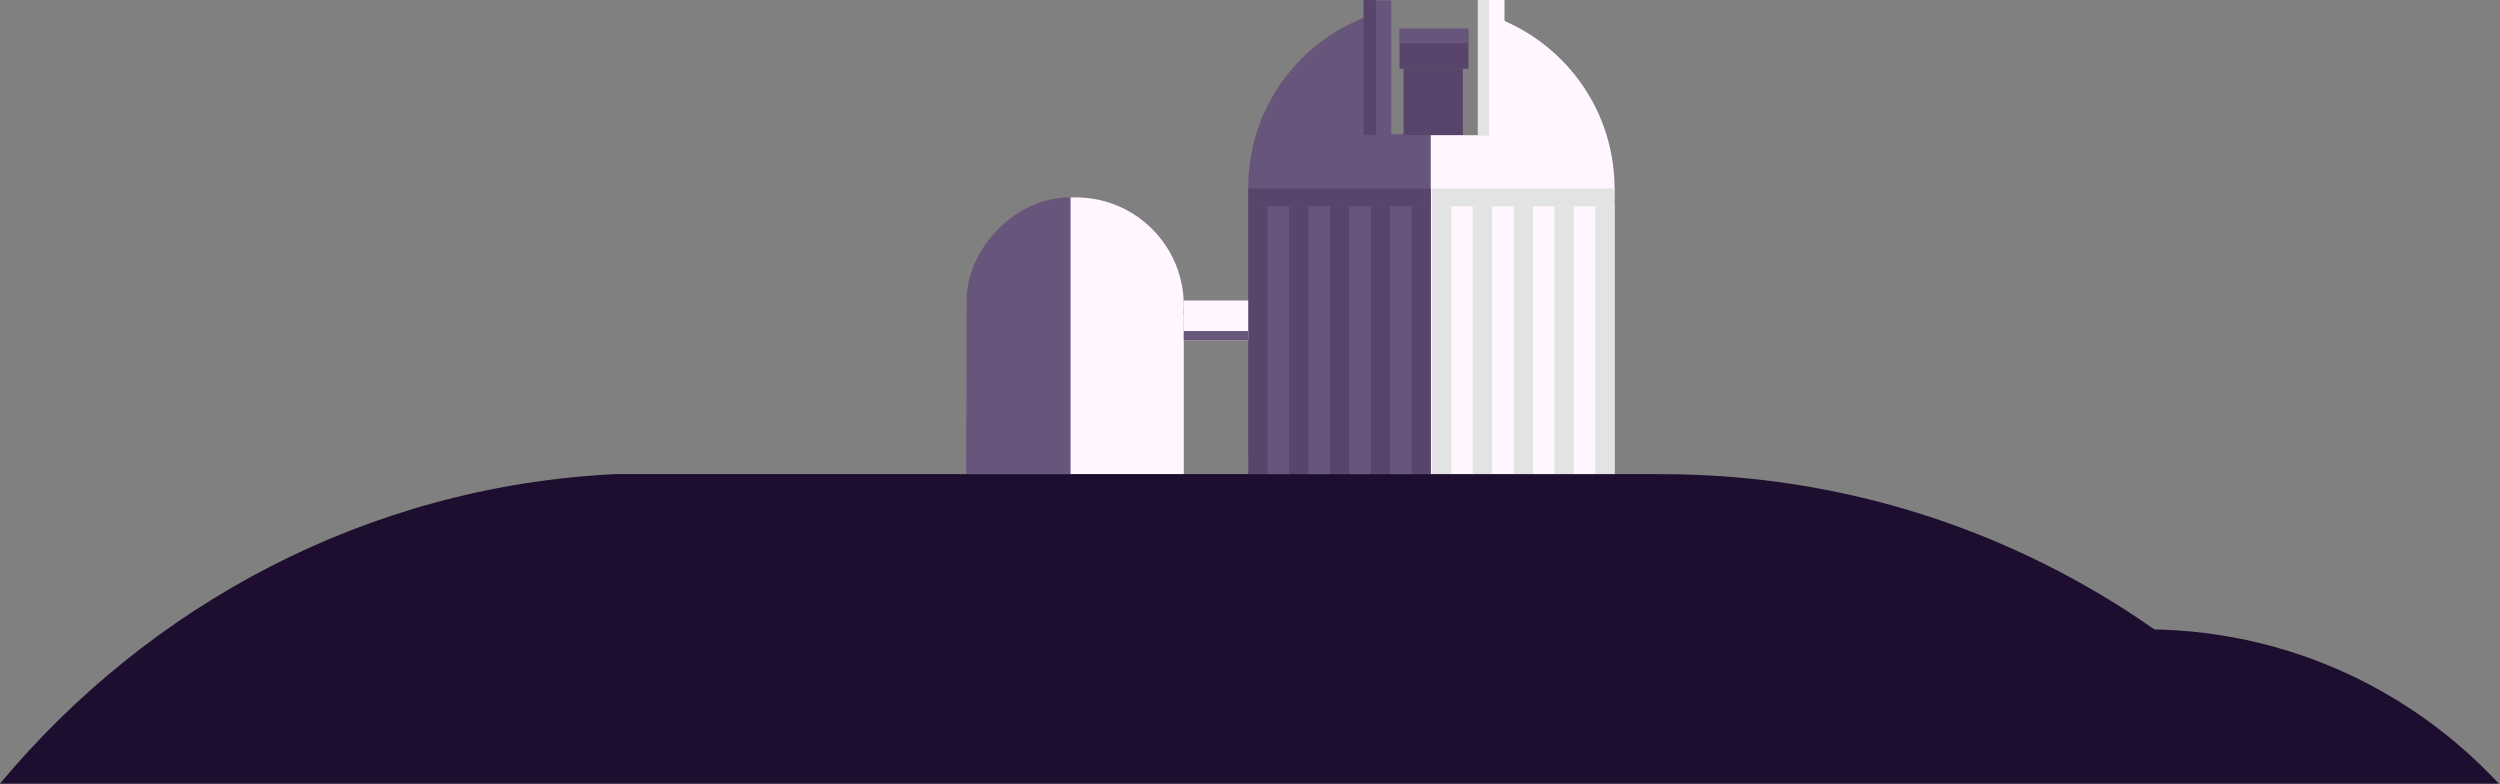 <?xml version="1.0" encoding="UTF-8" standalone="no"?>
<svg width="100%" height="100%" viewBox="0 0 1954 613" version="1.1" xmlns="http://www.w3.org/2000/svg" xmlns:xlink="http://www.w3.org/1999/xlink" xml:space="preserve" xmlns:sketch="http://www.bohemiancoding.com/sketch/ns" style="fill-rule:evenodd;clip-rule:evenodd;stroke-linejoin:round;stroke-miterlimit:1.414;">
    <rect x="0" y="0" width="1954" height="613" fill="#808080" stroke="none"/>
    <g id="Page-1" stroke="none" stroke-width="1" fill="none" fill-rule="evenodd" sketch:type="MSPage">
        <g id="observatory" sketch:type="MSLayerGroup">
            <path d="M1152.311,8.76 C1214.671,24.02 1261.011,80.32 1261.011,147.36 C1261.011,151.04 1260.871,154.69 1260.601,158.31 L1261.011,158.31 L1261.941,370.66 L975.661,371.02 L975.661,158.31 L976.071,158.31 C975.801,154.69 975.661,151.04 975.661,147.36 C975.661,81.16 1020.841,25.43 1082.031,9.36 L1082.031,105.67 L1152.311,105.67 L1152.311,8.76 L1152.311,8.76 Z" id="Shape" fill="#FFF6FF" sketch:type="MSShapeGroup" transform="translate(1118.801, 189.89) scale(-1, 1) translate(-1118.801, -189.89) "></path>
            <path d="M925.002,245.11 L925.245,245.11 L925.245,370.659 L756.534,370.659 L756.534,245.11 L756.777,245.11 C756.617,242.969 756.534,240.811 756.534,238.636 C756.534,192.081 794.332,154.283 840.892,154.283 C887.447,154.283 925.245,192.081 925.245,238.636 C925.245,240.811 925.162,242.969 925.002,245.11 L925.002,245.11 Z" id="Shape" fill="#FFF6FF" sketch:type="MSShapeGroup"></path>
            <path d="M1118.261,157.57 L1118.261,370.88 L975.591,370.82 L975.591,104.93 L1009.561,104.93 L1009.981,8.13 L1010.281,8.2 L1011.041,8.4 L1011.361,8.48 L1011.831,8.6 L1012.191,8.69 L1012.631,8.81 L1012.991,8.91 L1013.421,9.03 L1013.781,9.13 L1014.231,9.25 L1014.571,9.35 L1015.091,9.49 L1015.361,9.57 L1016.111,9.79 L1016.421,9.89 L1016.891,10.03 L1017.241,10.13 L1017.671,10.27 L1018.031,10.38 L1018.461,10.51 L1018.811,10.62 L1019.251,10.76 L1019.581,10.87 L1020.121,11.05 L1020.351,11.12 L1020.431,11.15 L1021.101,11.37 L1021.411,11.48 L1021.871,11.63 L1022.211,11.75 L1022.641,11.9 L1022.981,12.02 L1023.411,12.17 L1023.751,12.3 L1024.201,12.46 L1024.511,12.57 L1025.091,12.79 L1025.261,12.85 L1025.401,12.9 L1026.011,13.13 L1026.321,13.24 L1026.761,13.41 L1027.101,13.54 L1027.521,13.71 L1027.861,13.84 L1028.281,14.01 L1028.611,14.14 L1029.061,14.32 L1029.361,14.44 L1030.011,14.71 L1030.091,14.74 L1030.271,14.82 L1030.831,15.05 L1031.131,15.18 L1031.581,15.37 L1031.901,15.51 L1032.321,15.69 L1032.651,15.83 L1033.071,16.02 L1033.391,16.16 L1033.841,16.36 L1034.121,16.49 L1034.841,16.81 L1035.041,16.9 L1035.571,17.15 L1035.861,17.29 L1036.301,17.49 L1036.611,17.64 L1037.031,17.84 L1037.351,17.99 L1037.771,18.19 L1038.071,18.34 L1038.541,18.57 L1038.791,18.7 L1039.501,19.05 L1039.711,19.15 L1040.211,19.41 L1040.501,19.56 L1040.931,19.78 L1041.231,19.94 L1041.651,20.15 L1041.951,20.31 L1042.371,20.54 L1042.661,20.69 L1043.141,20.94 L1043.371,21.07 L1044.061,21.44 L1044.271,21.56 L1044.761,21.83 L1045.041,21.99 L1045.461,22.23 L1045.761,22.39 L1046.171,22.63 L1046.461,22.79 L1046.881,23.04 L1047.161,23.19 L1047.651,23.48 L1047.851,23.6 L1048.531,24 L1048.741,24.13 L1049.211,24.41 L1049.481,24.58 L1049.901,24.83 L1050.181,25.01 L1050.591,25.26 L1050.871,25.43 L1051.291,25.69 L1051.551,25.86 L1052.061,26.18 L1052.221,26.28 L1052.891,26.71 L1053.101,26.85 L1053.561,27.15 L1053.821,27.32 L1054.231,27.59 L1054.501,27.77 L1054.911,28.04 L1055.171,28.22 L1055.601,28.51 L1055.841,28.67 L1056.381,29.04 L1056.491,29.12 L1057.141,29.57 L1057.351,29.72 L1057.801,30.03 L1058.051,30.21 L1058.461,30.5 L1058.711,30.68 L1059.121,30.97 L1059.371,31.16 L1059.801,31.47 L1060.011,31.63 L1060.611,32.07 L1060.651,32.1 L1061.291,32.58 L1061.491,32.73 L1061.931,33.06 L1062.171,33.25 L1062.571,33.55 L1062.821,33.74 L1063.221,34.05 L1063.451,34.24 L1063.881,34.58 L1064.081,34.73 L1064.701,35.23 L1064.711,35.24 L1065.331,35.73 L1065.521,35.89 L1065.951,36.24 L1066.171,36.43 L1066.571,36.75 L1066.801,36.94 L1067.201,37.28 L1067.421,37.46 L1067.861,37.83 L1068.031,37.98 L1068.641,38.5 L1068.681,38.54 L1069.241,39.02 L1069.431,39.19 L1069.841,39.55 L1070.061,39.74 L1070.451,40.09 L1070.671,40.28 L1071.061,40.64 L1071.271,40.82 L1071.711,41.23 L1071.861,41.36 L1072.451,41.91 L1072.521,41.97 L1073.041,42.45 L1073.221,42.62 L1073.621,43 L1073.831,43.2 L1074.211,43.56 L1074.411,43.76 L1074.801,44.13 L1074.991,44.32 L1075.441,44.76 L1075.561,44.87 L1076.141,45.44 L1076.221,45.52 L1076.711,46.01 L1076.881,46.18 L1077.271,46.58 L1077.471,46.78 L1077.841,47.16 L1078.031,47.36 L1078.421,47.76 L1078.591,47.94 L1079.061,48.43 L1079.141,48.52 L1079.701,49.11 L1079.791,49.21 L1080.251,49.7 L1080.411,49.88 L1080.791,50.29 L1080.981,50.49 L1081.341,50.89 L1081.521,51.09 L1081.901,51.52 L1082.061,51.69 L1082.541,52.23 L1082.591,52.29 L1083.131,52.9 L1083.221,53.01 L1083.651,53.51 L1083.811,53.69 L1084.181,54.12 L1084.351,54.33 L1084.711,54.75 L1084.881,54.94 L1085.261,55.4 L1085.391,55.56 L1085.901,56.17 L1085.901,56.18 L1086.421,56.82 L1086.521,56.94 L1086.931,57.44 L1087.081,57.63 L1087.431,58.08 L1087.591,58.28 L1087.941,58.72 L1088.101,58.92 L1088.471,59.4 L1088.591,59.55 L1089.081,60.19 L1089.581,60.85 L1089.671,60.98 L1090.061,61.49 L1090.201,61.68 L1090.541,62.15 L1090.691,62.35 L1091.031,62.81 L1091.171,63.01 L1091.541,63.52 L1091.641,63.66 L1092.121,64.33 L1092.591,64.99 L1092.681,65.13 L1093.051,65.66 L1093.181,65.85 L1093.511,66.33 L1093.651,66.53 L1093.981,67.02 L1094.101,67.21 L1094.471,67.75 L1094.551,67.88 L1095.011,68.57 L1095.451,69.25 L1095.551,69.4 L1095.891,69.93 L1096.011,70.13 L1096.331,70.62 L1096.461,70.83 L1096.771,71.33 L1096.891,71.52 L1097.251,72.1 L1097.311,72.2 L1097.751,72.92 L1098.161,73.61 L1098.261,73.77 L1098.581,74.31 L1098.701,74.51 L1098.991,75.02 L1099.111,75.22 L1099.411,75.75 L1099.521,75.93 L1099.871,76.55 L1099.921,76.63 L1100.331,77.37 L1100.721,78.08 L1100.811,78.24 L1101.111,78.79 L1101.221,78.99 L1101.501,79.52 L1101.611,79.72 L1101.901,80.27 L1102.001,80.44 L1102.351,81.12 L1102.371,81.16 L1102.761,81.92 L1102.771,81.94 L1103.121,82.64 L1103.211,82.81 L1103.491,83.37 L1103.591,83.58 L1103.851,84.11 L1103.961,84.32 L1104.231,84.89 L1104.311,85.06 L1104.661,85.78 L1104.661,85.79 L1105.021,86.56 L1105.051,86.61 L1105.361,87.3 L1105.441,87.48 L1105.701,88.04 L1105.801,88.26 L1106.041,88.8 L1106.131,89.01 L1106.391,89.6 L1106.461,89.76 L1106.791,90.51 L1107.121,91.3 L1107.151,91.37 L1107.431,92.05 L1107.511,92.24 L1107.751,92.81 L1107.841,93.02 L1108.061,93.59 L1108.141,93.79 L1108.391,94.4 L1108.451,94.56 L1108.751,95.33 L1109.051,96.12 L1109.091,96.22 L1109.341,96.88 L1109.411,97.08 L1109.621,97.66 L1109.701,97.88 L1109.911,98.45 L1109.991,98.66 L1110.211,99.29 L1110.261,99.44 L1110.541,100.23 L1110.811,101.02 L1110.851,101.15 L1111.071,101.8 L1111.141,102.01 L1111.331,102.59 L1111.401,102.82 L1111.591,103.4 L1111.651,103.61 L1111.861,104.27 L1111.901,104.4 L1112.151,105.21 L1112.391,106.01 L1112.431,106.16 L1112.621,106.8 L1112.681,107.02 L1112.851,107.61 L1112.921,107.84 L1113.081,108.43 L1113.141,108.64 L1113.331,109.32 L1113.361,109.44 L1113.581,110.27 L1113.791,111.08 L1113.831,111.25 L1113.991,111.88 L1114.051,112.11 L1114.191,112.69 L1114.251,112.93 L1114.401,113.53 L1114.451,113.75 L1114.611,114.45 L1114.641,114.56 L1114.831,115.4 L1115.011,116.21 L1115.051,116.4 L1115.181,117.03 L1115.231,117.27 L1115.351,117.86 L1115.401,118.1 L1115.531,118.71 L1115.571,118.93 L1115.711,119.65 L1115.731,119.75 L1115.891,120.6 L1115.901,120.64 L1116.041,121.42 L1116.081,121.63 L1116.181,122.24 L1116.231,122.5 L1116.321,123.08 L1116.371,123.34 L1116.471,123.95 L1116.501,124.17 L1116.621,124.92 L1116.631,125 L1116.761,125.86 L1116.771,125.96 L1116.881,126.69 L1116.911,126.92 L1116.991,127.52 L1117.031,127.8 L1117.101,128.37 L1117.141,128.64 L1117.211,129.25 L1117.241,129.48 L1117.331,130.25 L1117.341,130.32 L1117.431,131.18 L1117.451,131.33 L1117.521,132.02 L1117.551,132.28 L1117.601,132.86 L1117.631,133.15 L1117.681,133.72 L1117.711,134.01 L1117.761,134.61 L1117.781,134.85 L1117.841,135.65 L1117.851,135.7 L1117.911,136.56 L1117.921,136.76 L1117.971,137.41 L1117.991,137.69 L1118.021,138.26 L1118.041,138.57 L1118.071,139.13 L1118.081,139.43 L1118.111,140.03 L1118.121,140.28 L1118.161,141.11 L1118.161,141.13 L1118.191,142 L1118.191,142.24 L1118.211,142.85 L1118.221,143.16 L1118.231,143.71 L1118.241,144.04 L1118.251,144.59 L1118.251,144.9 L1118.261,145.49 L1118.261,145.76 L1118.261,146.62 C1118.261,149.61 1118.171,152.58 1117.991,155.53 L1117.991,155.56 L1117.941,156.21 L1117.921,156.54 L1117.901,156.89 L1117.851,157.57 L1118.261,157.57 L1118.261,157.57 Z" id="Shape" fill="#68557C" sketch:type="MSShapeGroup" transform="translate(1046.926, 189.505) scale(-1, 1) translate(-1046.926, -189.505) "></path>
            <path d="M836.387,241.639 L836.735,370.761 L755.158,370.67 L755.158,154.175 L755.682,154.175 C798.406,154.443 835.237,193.551 836.353,233.07 C836.376,233.844 836.387,234.624 836.387,235.404 C836.387,237.499 836.308,239.578 836.154,241.639 L836.387,241.639 L836.387,241.639 Z" id="Shape" fill="#68557C" sketch:type="MSShapeGroup" transform="translate(795.947, 262.468) scale(-1, 1) translate(-795.947, -262.468) "></path>
            <path d="M1261.941,161.2 L1246.911,161.2 L1246.911,370.94 L1261.941,370.94 L1261.941,161.2 L1261.941,161.2 Z M1198.111,161.2 L1183.081,161.2 L1183.081,370.94 L1198.111,370.94 L1198.111,161.2 L1198.111,161.2 Z M1134.291,161.2 L1119.261,161.2 L1119.261,370.94 L1134.291,370.94 L1134.291,161.2 L1134.291,161.2 Z M1166.201,161.2 L1151.171,161.2 L1151.171,370.94 L1166.201,370.94 L1166.201,161.2 L1166.201,161.2 Z M1230.021,161.2 L1214.991,161.2 L1214.991,370.94 L1230.021,370.94 L1230.021,161.2 L1230.021,161.2 Z" id="Shape" fill="#E3E3E3" sketch:type="MSShapeGroup" transform="translate(1190.601, 266.07) scale(-1, 1) translate(-1190.601, -266.07) "></path>
            <path d="M1118.361,161.2 L1103.331,161.2 L1103.331,370.94 L1118.361,370.94 L1118.361,161.2 L1118.361,161.2 Z M1054.531,161.2 L1039.501,161.2 L1039.501,370.94 L1054.531,370.94 L1054.531,161.2 L1054.531,161.2 Z M990.711,161.2 L975.681,161.2 L975.681,370.94 L990.711,370.94 L990.711,161.2 L990.711,161.2 Z M1022.621,161.2 L1007.591,161.2 L1007.591,370.94 L1022.621,370.94 L1022.621,161.2 L1022.621,161.2 Z M1086.441,161.2 L1071.411,161.2 L1071.411,370.94 L1086.441,370.94 L1086.441,161.2 L1086.441,161.2 Z" id="Shape" fill="#59456B" sketch:type="MSShapeGroup" transform="translate(1047.021, 266.07) scale(-1, 1) translate(-1047.021, -266.07) "></path>
            <rect id="Rectangle-path" fill="#E3E3E3" sketch:type="MSShapeGroup" transform="translate(1190.6, 154.278) scale(-1, 1) translate(-1190.6, -154.278) " x="1119.262" y="147.359" width="142.676" height="13.838"></rect>
            <rect id="Rectangle-path" fill="#59456B" sketch:type="MSShapeGroup" transform="translate(1047.02, 154.278) scale(-1, 1) translate(-1047.02, -154.278) " x="975.682" y="147.359" width="142.676" height="13.838"></rect>
            <rect id="Rectangle-path" fill="#FFF6FF" sketch:type="MSShapeGroup" x="925.246" y="234.86" width="50.344" height="31.217"></rect>
            <rect id="Rectangle-path" fill="#68557C" sketch:type="MSShapeGroup" x="925.241" y="258.746" width="50.345" height="7.321"></rect>
            <rect id="Rectangle-path" fill="#59456B" sketch:type="MSShapeGroup" transform="translate(1120.816, 38.059) scale(-1, 1) translate(-1120.816, -38.059) " x="1093.907" y="22.397" width="53.818" height="31.324"></rect>
            <rect id="Rectangle-path" fill="#59456B" sketch:type="MSShapeGroup" transform="translate(1120.224, 79.462) scale(-1, 1) translate(-1120.224, -79.462) " x="1097.029" y="53.387" width="46.389" height="52.151"></rect>
            <rect id="Rectangle-path" fill="#68557C" sketch:type="MSShapeGroup" transform="translate(1120.704, 28.177) scale(-1, 1) translate(-1120.704, -28.177) " x="1093.964" y="22.549" width="53.48" height="11.256"></rect>
            <rect id="Rectangle-path" fill="#FFF6FF" sketch:type="MSShapeGroup" transform="translate(1165.754, 53.353) scale(-1, 1) translate(-1165.754, -53.353) " x="1155.591" y="0.006" width="20.324" height="106.695"></rect>
            <rect id="Rectangle-path" fill="#59456B" sketch:type="MSShapeGroup" transform="translate(1070.63, 52.805) scale(-1, 1) translate(-1070.63, -52.805) " x="1065.769" y="0.012" width="9.722" height="105.586"></rect>
            <rect id="Rectangle-path" fill="#68557C" sketch:type="MSShapeGroup" transform="translate(1081.433, 52.924) scale(-1, 1) translate(-1081.433, -52.924) " x="1075.481" y="0.252" width="11.904" height="105.343"></rect>
            <rect id="Rectangle-path" fill="#E3E3E3" sketch:type="MSShapeGroup" transform="translate(1159.413, 53.064) rotate(90) translate(-1159.413, -53.064) " x="1106.374" y="48.692" width="106.078" height="8.745"></rect>
            <path d="M0.004,612.486 C116.335,473.006 286.557,380.446 479.779,370.606 L1298.911,370.606 C1442.071,370.606 1574.831,415.496 1683.871,491.956 C1790.111,493.986 1885.671,539.976 1953.091,612.486 L0.004,612.486 Z" id="Shape" fill="#1D0D2E" sketch:type="MSShapeGroup"></path>
        </g>
    </g>
</svg>
